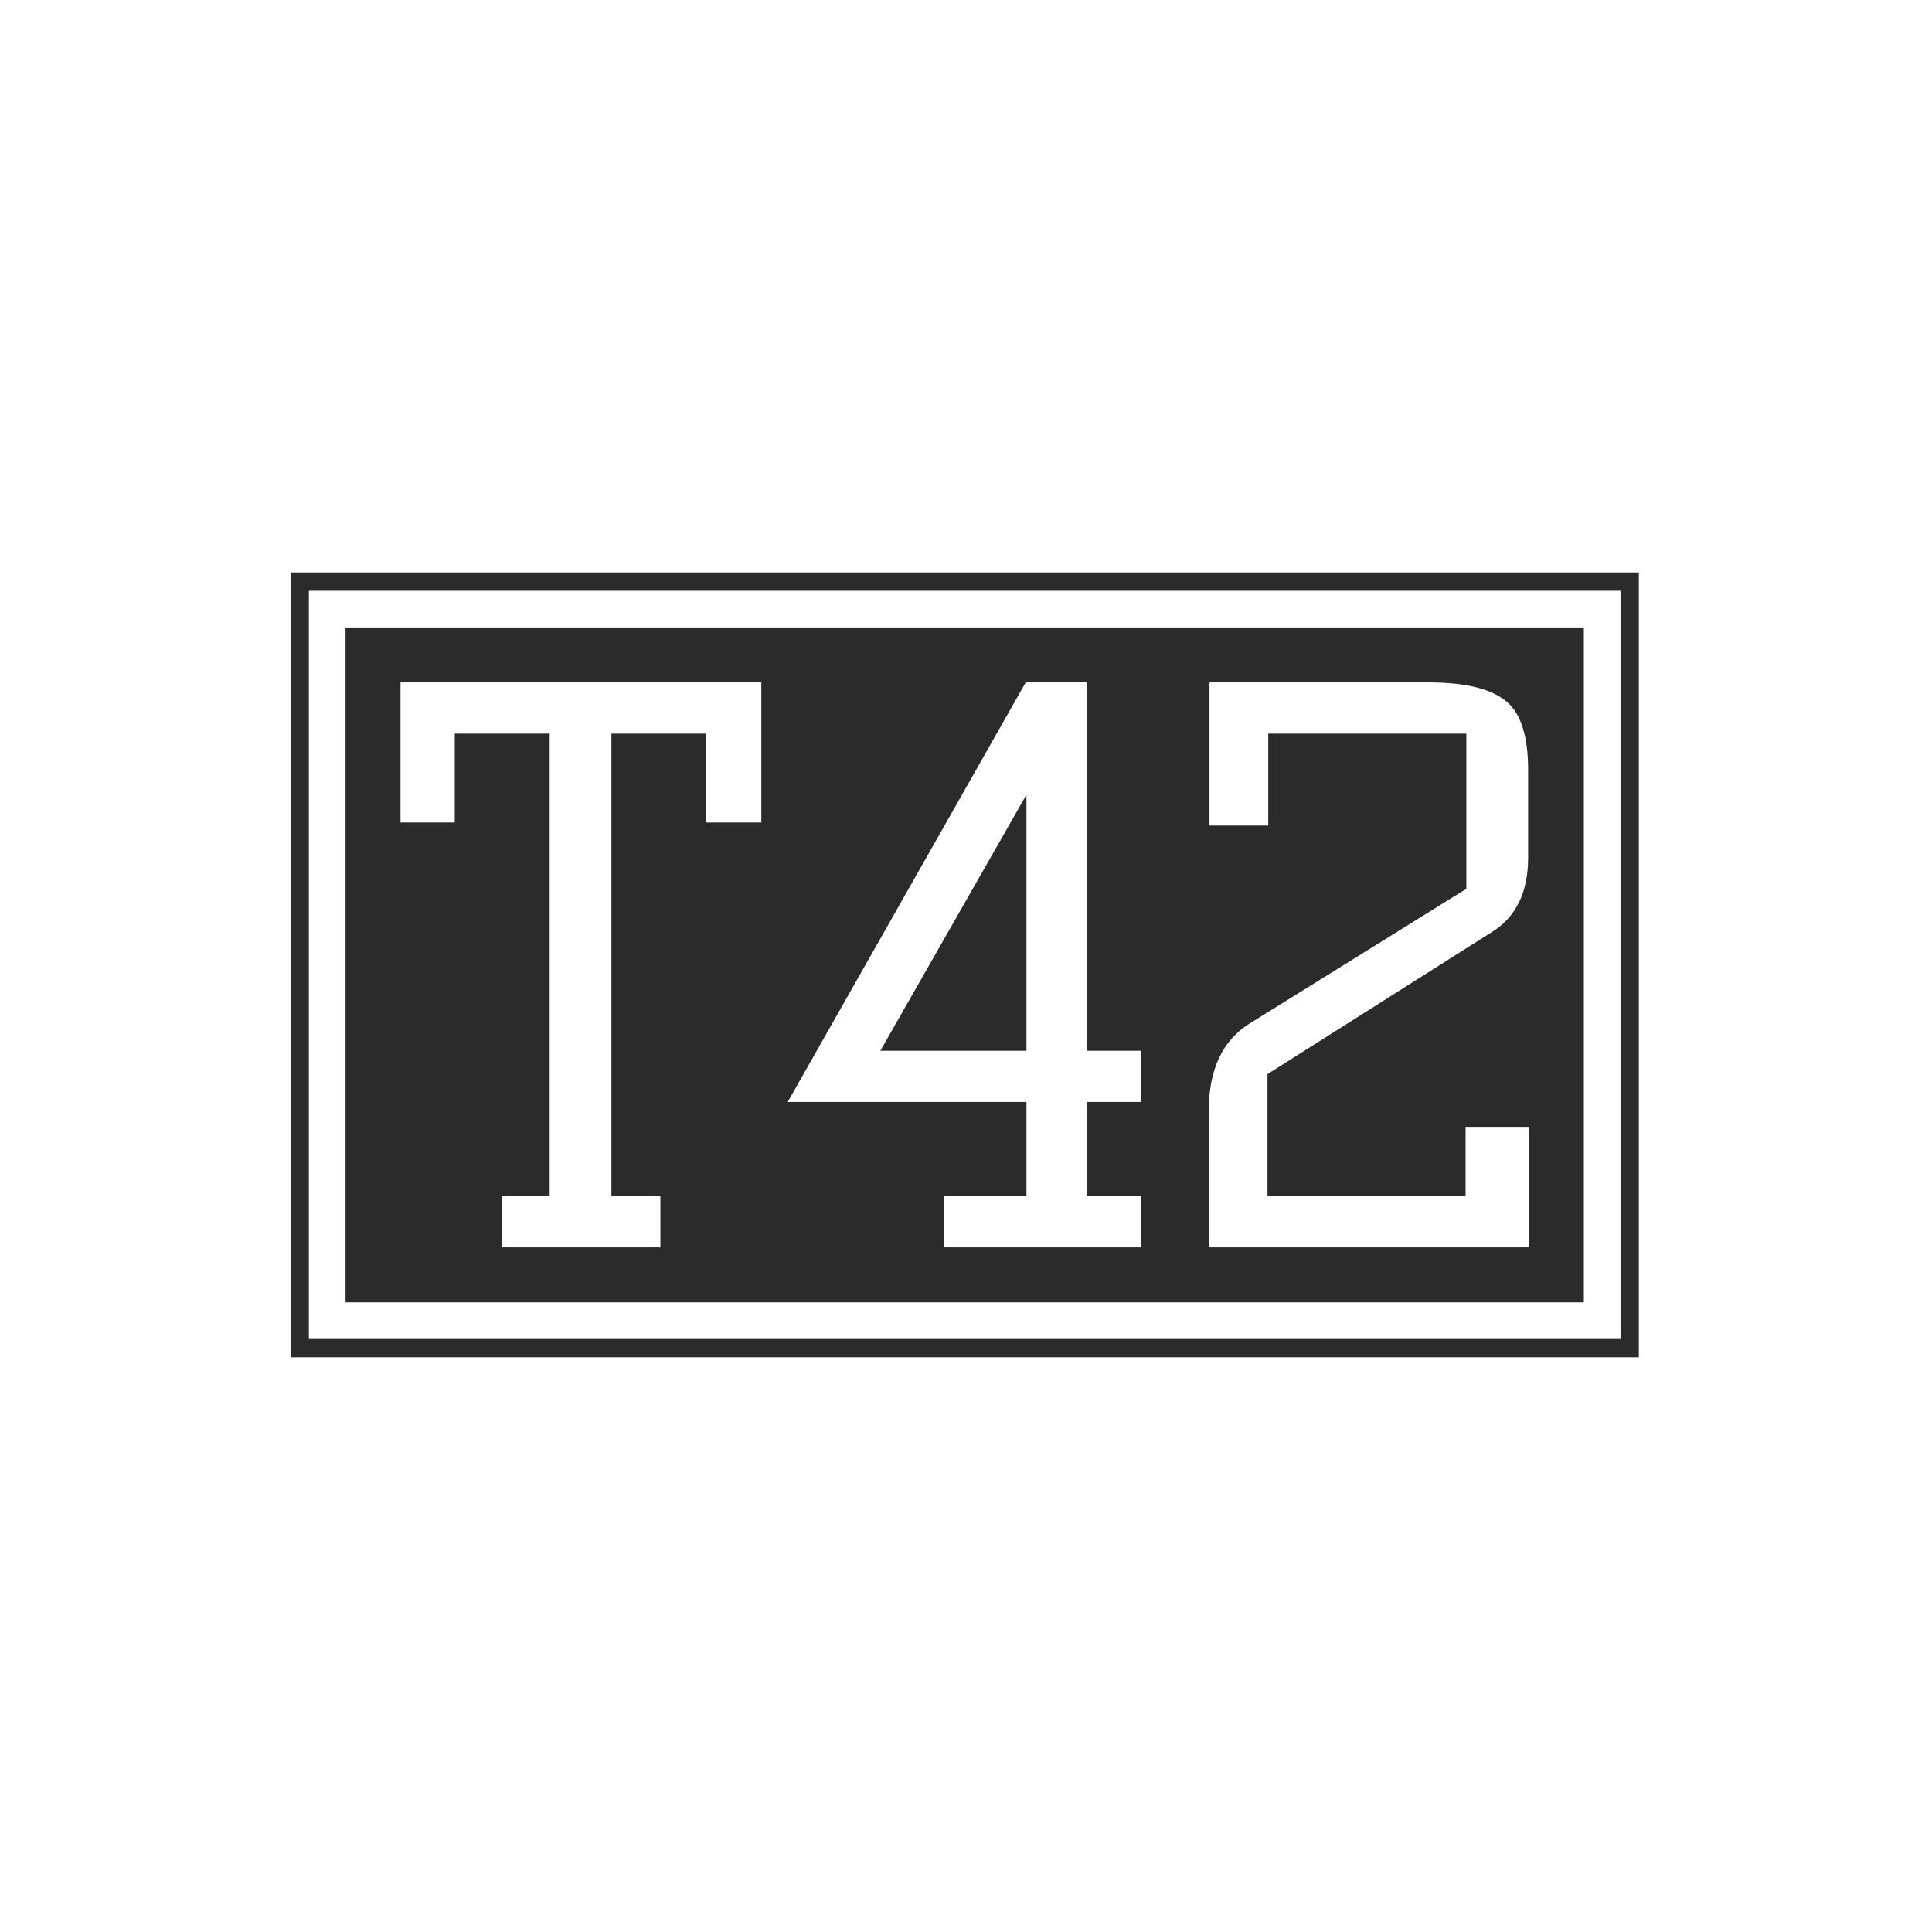 <svg xmlns="http://www.w3.org/2000/svg" version="1.1" xmlns:xlink="http://www.w3.org/1999/xlink" xmlns:svgjs="http://svgjs.dev/svgjs" width="1000" height="1000" viewBox="0 0 1000 1000"><rect width="1000" height="1000" fill="#ffffff"></rect><g transform="matrix(0.7,0,0,0.7,149.323,295.724)"><svg viewBox="0 0 242 141" data-background-color="#ffffff" preserveAspectRatio="xMidYMid meet" height="582" width="1000" xmlns="http://www.w3.org/2000/svg" xmlns:xlink="http://www.w3.org/1999/xlink"><defs></defs><g id="tight-bounds" transform="matrix(1,0,0,1,0.234,0.199)"><svg viewBox="0 0 241.532 140.601" height="140.601" width="241.532"><g><svg viewBox="0 0 241.532 140.601" height="140.601" width="241.532"><g><svg viewBox="0 0 241.532 140.601" height="140.601" width="241.532"><g><path d="M0 140.601v-140.601h241.532v140.601z" fill="#2b2b2b" stroke="transparent" stroke-width="0" rx="0%" data-fill-palette-color="tertiary"></path><path d="M3.283 137.317v-134.034h234.965v134.034z" fill="#ffffff" stroke="transparent" stroke-width="0" rx="0%" data-fill-palette-color="quaternary"></path><path d="M9.85 130.751v-120.901h221.832v120.901z" fill="#2b2b2b" stroke="transparent" stroke-width="0" data-fill-palette-color="tertiary"></path></g><g transform="matrix(1,0,0,1,19.7,19.7)"><svg viewBox="0 0 202.132 101.201" height="101.201" width="202.132"><g><svg viewBox="0 0 202.132 101.201" height="101.201" width="202.132"><g transform="matrix(1,0,0,1,0,0)"><svg width="202.132" viewBox="1.25 -37.5 74.9 37.5" height="101.201" data-palette-color="#ffffff"><path d="M8 0L8-3.4 11.15-3.4 11.15-34.1 4.85-34.1 4.85-28.2 1.25-28.2 1.25-37.5 25.2-37.5 25.2-28.2 21.55-28.2 21.55-34.1 15.25-34.1 15.25-3.4 18.5-3.4 18.5 0 8 0ZM37.3 0L37.3-3.4 42.8-3.4 42.8-9.65 26.95-9.65 42.75-37.5 46.8-37.5 46.8-13.05 50.4-13.05 50.4-9.65 46.8-9.65 46.8-3.4 50.4-3.4 50.4 0 37.3 0ZM42.8-13.05L42.8-30.05 33.1-13.05 42.8-13.05ZM54.9 0L54.9-9.05Q54.9-13.15 57.6-14.85L57.6-14.85 72-23.8 72-34.1 58.85-34.1 58.85-28 54.95-28 54.95-37.5 69.5-37.5Q73.2-37.5 74.7-36.2L74.7-36.2Q76.1-35 76.1-31.7L76.1-31.7 76.1-25.85Q76.1-22.4 73.65-20.9L73.65-20.9 58.8-11.5 58.8-3.4 71.95-3.4 71.95-8 76.15-8 76.15 0 54.9 0Z" opacity="1" transform="matrix(1,0,0,1,0,0)" fill="#ffffff" class="undefined-text-0" data-fill-palette-color="quaternary" id="text-0"></path></svg></g></svg></g></svg></g></svg></g><g></g></svg></g></svg><rect width="241.532" height="140.601" fill="none" stroke="none" visibility="hidden"></rect></g></svg></g></svg>